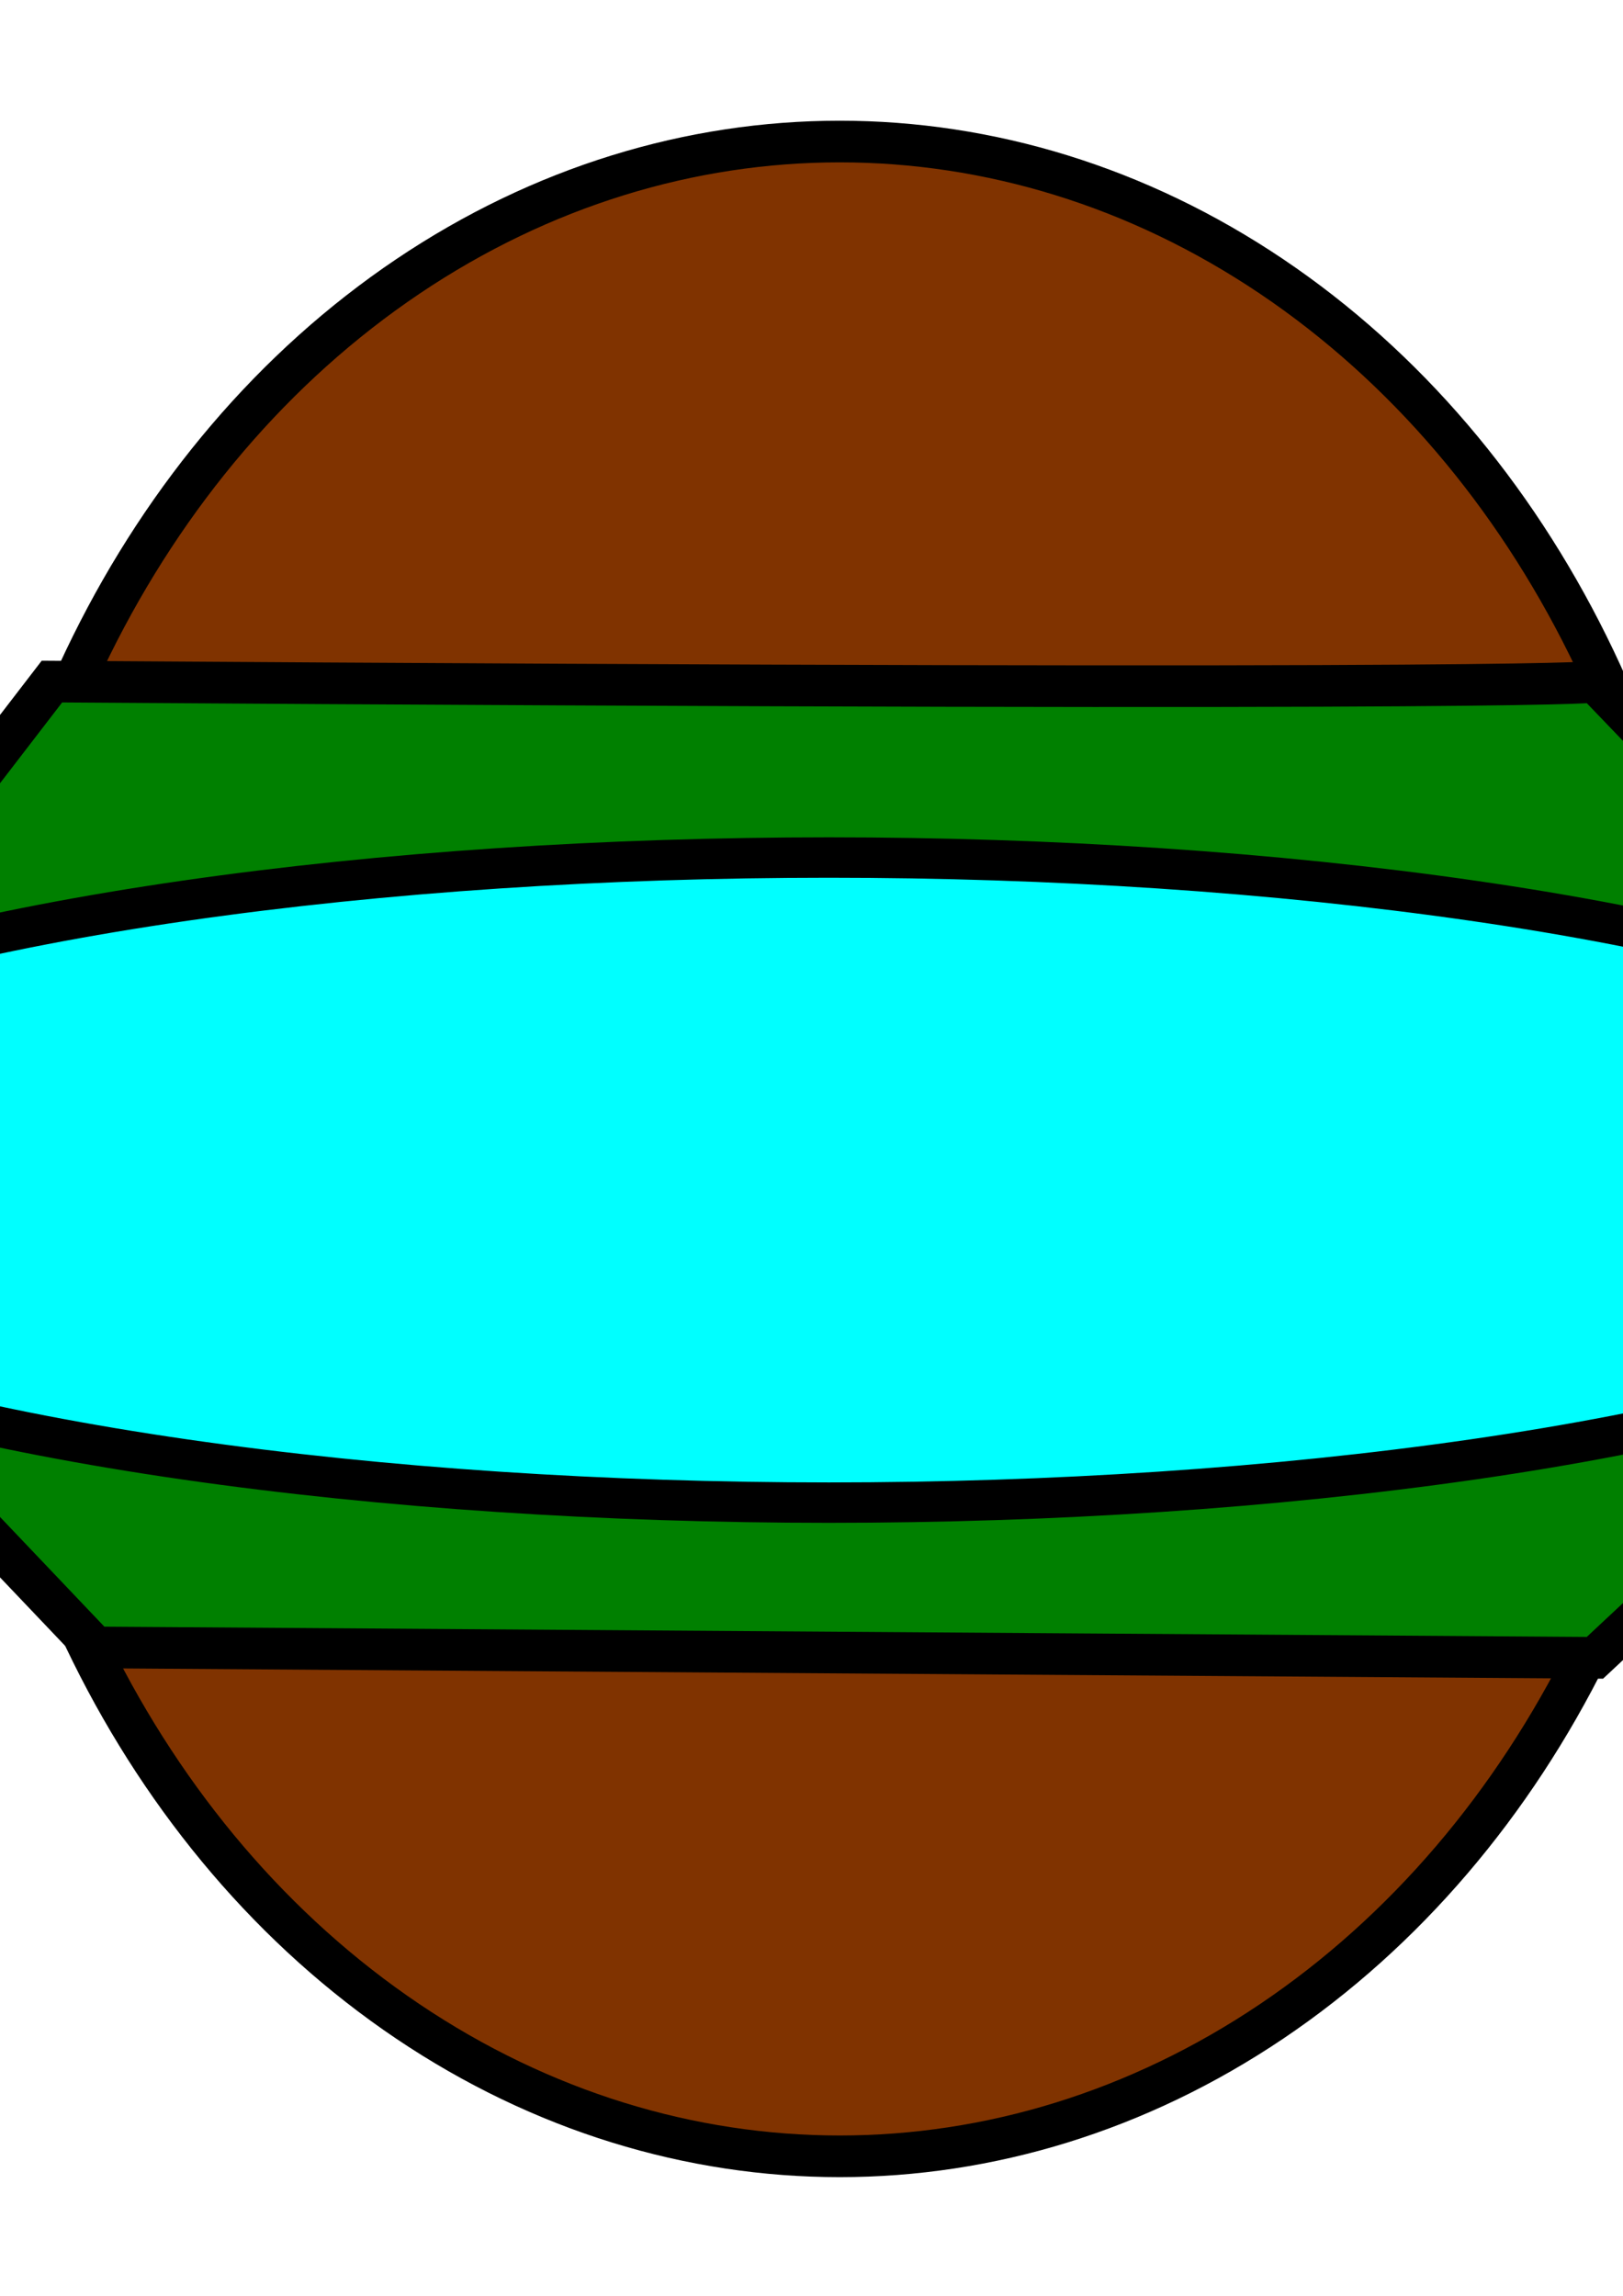 <?xml version="1.0" encoding="UTF-8" standalone="no"?>
<!-- Created with Inkscape (http://www.inkscape.org/) -->

<svg
   xmlns:dc="http://purl.org/dc/elements/1.1/"
   xmlns:cc="http://creativecommons.org/ns#"
   xmlns:rdf="http://www.w3.org/1999/02/22-rdf-syntax-ns#"
   xmlns:svg="http://www.w3.org/2000/svg"
   xmlns="http://www.w3.org/2000/svg"
   xmlns:sodipodi="http://sodipodi.sourceforge.net/DTD/sodipodi-0.dtd"
   xmlns:inkscape="http://www.inkscape.org/namespaces/inkscape"
   width="210mm"
   height="297mm"
   viewBox="0 0 744.094 1052.362"
   id="svg2"
   version="1.1"
   inkscape:version="0.91 r13725"
   sodipodi:docname="mothership.svg">
  <defs
     id="defs4" />
  <sodipodi:namedview
     id="base"
     pagecolor="#ffffff"
     bordercolor="#666666"
     borderopacity="1.0"
     inkscape:pageopacity="0.0"
     inkscape:pageshadow="2"
     inkscape:zoom="0.35"
     inkscape:cx="-107.85714"
     inkscape:cy="520"
     inkscape:document-units="px"
     inkscape:current-layer="layer1"
     showgrid="false"
     inkscape:window-width="1440"
     inkscape:window-height="840"
     inkscape:window-x="0"
     inkscape:window-y="31"
     inkscape:window-maximized="1" />
  <g
     inkscape:label="Camada 1"
     inkscape:groupmode="layer"
     id="layer1">
    <ellipse
       style="fill:#803300;fill-opacity:1;stroke:#000000;stroke-width:19.09;stroke-linejoin:round;stroke-miterlimit:4;stroke-dasharray:none;stroke-opacity:1"
       id="path4136"
       cx="384.982"
       cy="526.648"
       rx="396.049"
       ry="461.772" />
    <path
       style="fill:#008000;fill-opacity:1;fill-rule:evenodd;stroke:#000000;stroke-width:19.09;stroke-linecap:butt;stroke-linejoin:miter;stroke-miterlimit:4;stroke-dasharray:none;stroke-opacity:1"
       d="m 23.805,312.424 c 707.409,4.761 707.409,0 707.409,0 219.197,228.506 229.161,233.267 229.161,233.267 L 731.213,759.914 43.732,755.154 -155.538,545.69 Z"
       id="path4142"
       inkscape:connector-curvature="0" />
    <ellipse
       style="fill:#00ffff;fill-opacity:1;stroke:#000000;stroke-width:18.524;stroke-linejoin:round;stroke-miterlimit:4;stroke-dasharray:none;stroke-opacity:1"
       id="path4144"
       cx="380"
       cy="540.929"
       rx="590.627"
       ry="147.853" />
  </g>
</svg>
